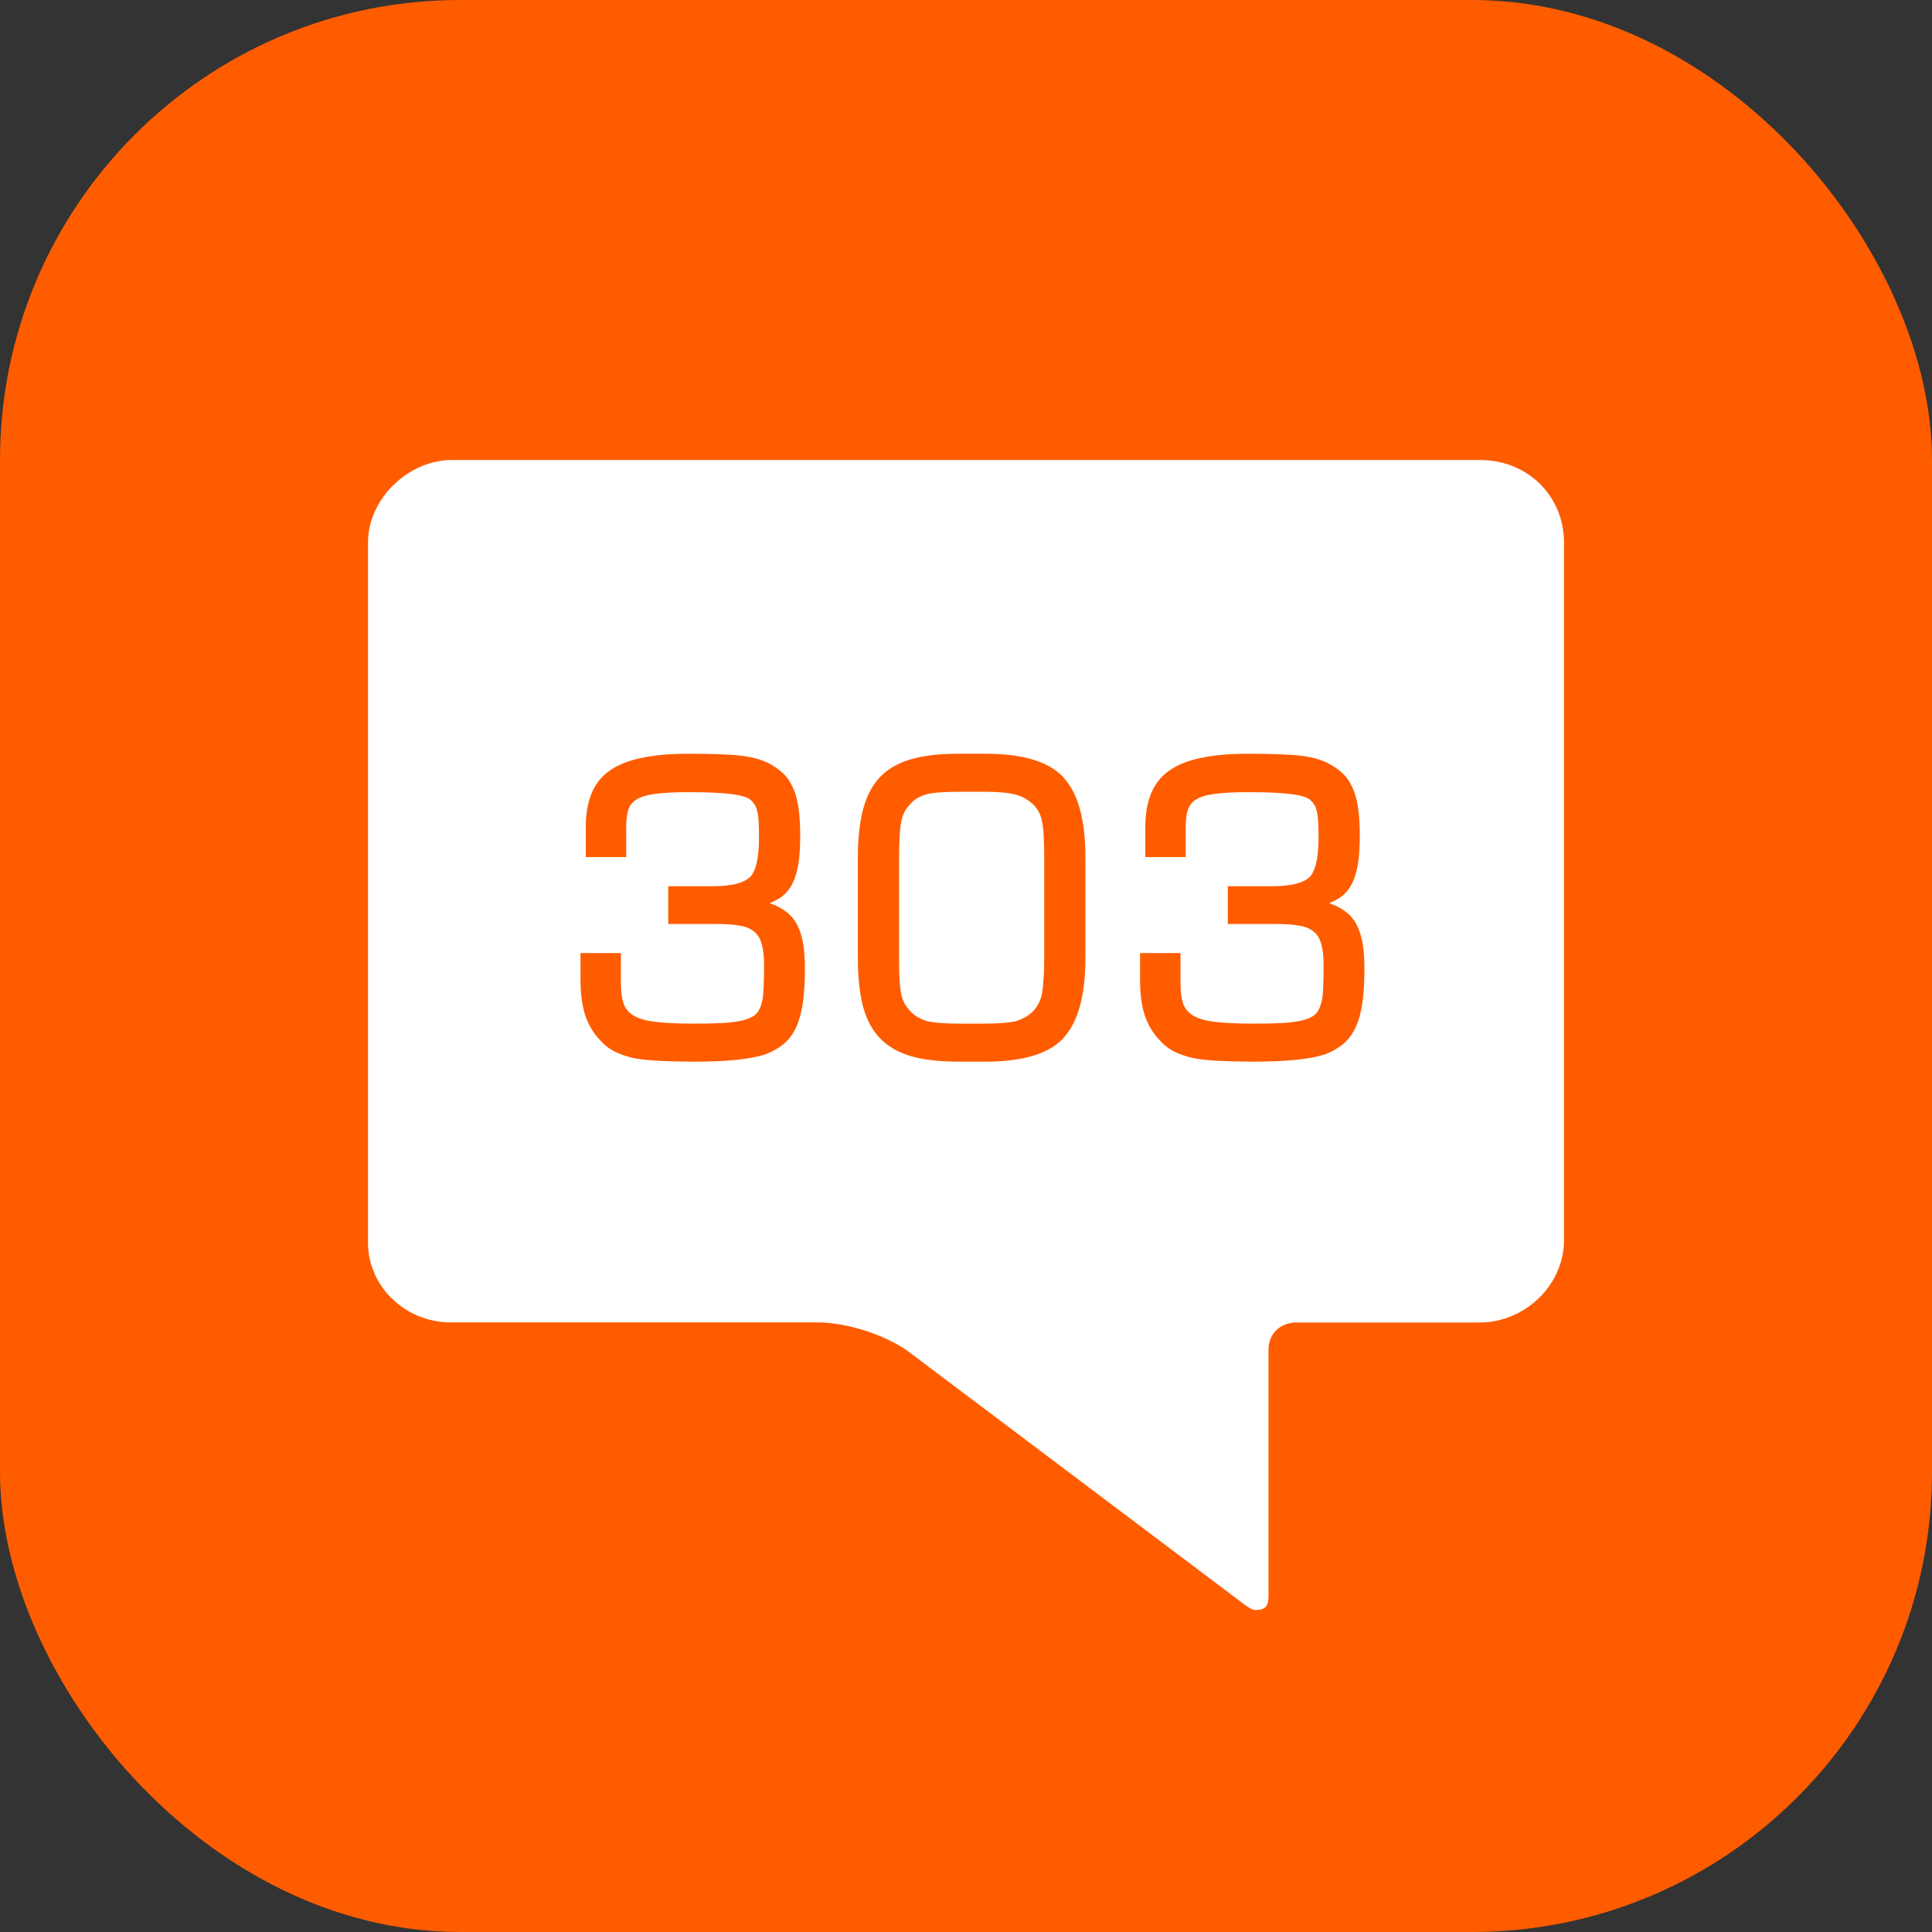<svg width="42" height="42" viewBox="0 0 42 42" fill="none" xmlns="http://www.w3.org/2000/svg">
<rect x="0" y="0" width="42" height="42" fill="#333333" stroke="none"/>
<rect width="42" height="42" rx="10" fill="#FF5C00"/>
<path fill-rule="evenodd" clip-rule="evenodd" d="M34 26.964C34 27.924 33.162 28.75 32.165 28.75H28.188C27.848 28.75 27.576 28.974 27.576 29.345V34.702C27.576 34.922 27.499 35 27.296 35C27.225 35 27.152 34.954 27.031 34.864L19.7 29.345C18.783 28.75 17.826 28.748 17.826 28.748L9.805 28.748C8.808 28.748 8 27.97 8 27.011V11.795C8 10.836 8.886 9.995 9.835 10H32.165C33.254 10 34 10.827 34 11.786V26.964Z" fill="white"/>
<path d="M12.62 20.719H13.498V21.374C13.498 21.556 13.518 21.704 13.556 21.818C13.597 21.932 13.674 22.021 13.789 22.086C13.903 22.15 14.064 22.194 14.272 22.218C14.483 22.241 14.758 22.253 15.098 22.253C15.406 22.253 15.652 22.246 15.836 22.231C16.024 22.213 16.169 22.184 16.271 22.143C16.377 22.102 16.45 22.045 16.491 21.972C16.535 21.895 16.566 21.8 16.584 21.686C16.601 21.554 16.61 21.318 16.61 20.979C16.61 20.788 16.592 20.634 16.557 20.517C16.525 20.4 16.469 20.311 16.39 20.249C16.311 20.185 16.206 20.142 16.074 20.122C15.942 20.098 15.779 20.086 15.586 20.086H14.527V19.265H15.498C15.894 19.265 16.16 19.2 16.298 19.071V19.076C16.433 18.941 16.5 18.652 16.5 18.21C16.5 18.061 16.497 17.939 16.491 17.845C16.485 17.752 16.474 17.675 16.456 17.617C16.441 17.555 16.421 17.508 16.395 17.476C16.371 17.441 16.342 17.409 16.307 17.379C16.239 17.327 16.1 17.287 15.889 17.261C15.678 17.234 15.371 17.221 14.966 17.221C14.676 17.221 14.442 17.233 14.263 17.256C14.087 17.277 13.951 17.315 13.854 17.371C13.758 17.426 13.693 17.502 13.661 17.599C13.629 17.696 13.613 17.819 13.613 17.968V18.632H12.734V17.986C12.734 17.702 12.775 17.459 12.857 17.256C12.939 17.051 13.068 16.886 13.244 16.76C13.422 16.631 13.652 16.537 13.934 16.479C14.215 16.417 14.553 16.386 14.949 16.386C15.207 16.386 15.428 16.389 15.612 16.395C15.797 16.401 15.955 16.411 16.087 16.426C16.219 16.44 16.331 16.461 16.425 16.487C16.519 16.511 16.605 16.541 16.685 16.58C16.811 16.644 16.919 16.717 17.01 16.799C17.101 16.881 17.174 16.984 17.23 17.107C17.288 17.227 17.331 17.373 17.357 17.546C17.383 17.719 17.396 17.927 17.396 18.17C17.396 18.408 17.383 18.61 17.357 18.777C17.331 18.941 17.29 19.08 17.234 19.194C17.181 19.306 17.112 19.396 17.027 19.467C16.945 19.534 16.846 19.59 16.729 19.634C16.863 19.678 16.979 19.736 17.076 19.81C17.175 19.88 17.256 19.971 17.317 20.082C17.379 20.193 17.424 20.328 17.454 20.486C17.483 20.645 17.498 20.832 17.498 21.049C17.498 21.339 17.483 21.588 17.454 21.796C17.424 22.004 17.376 22.181 17.309 22.328C17.244 22.471 17.158 22.59 17.049 22.684C16.944 22.774 16.815 22.851 16.663 22.912C16.346 23.023 15.831 23.079 15.116 23.079C14.77 23.079 14.484 23.072 14.259 23.057C14.036 23.045 13.859 23.023 13.727 22.991C13.601 22.959 13.485 22.918 13.38 22.868C13.277 22.818 13.187 22.755 13.107 22.679H13.112C12.942 22.521 12.817 22.334 12.738 22.117C12.659 21.9 12.62 21.629 12.62 21.304V20.719ZM21.404 22.253C21.727 22.253 21.962 22.232 22.112 22.191H22.107C22.4 22.095 22.579 21.909 22.644 21.633C22.661 21.56 22.674 21.455 22.683 21.317C22.695 21.176 22.701 21.005 22.701 20.803V18.671C22.701 18.463 22.696 18.294 22.688 18.162C22.682 18.03 22.669 17.921 22.648 17.836C22.63 17.752 22.605 17.684 22.573 17.634C22.544 17.581 22.506 17.532 22.459 17.485C22.406 17.438 22.351 17.397 22.292 17.362C22.236 17.327 22.169 17.299 22.09 17.278C22.011 17.255 21.916 17.239 21.804 17.23C21.696 17.218 21.562 17.212 21.404 17.212H20.846C20.688 17.212 20.552 17.217 20.438 17.226C20.326 17.231 20.231 17.245 20.152 17.265C20.073 17.286 20.004 17.314 19.945 17.349C19.89 17.381 19.838 17.423 19.791 17.476C19.745 17.526 19.705 17.577 19.673 17.63C19.644 17.683 19.619 17.752 19.598 17.836C19.581 17.919 19.567 18.025 19.559 18.157C19.55 18.289 19.545 18.46 19.545 18.671V20.794C19.545 20.996 19.548 21.163 19.554 21.295C19.563 21.424 19.576 21.532 19.594 21.62C19.614 21.705 19.641 21.775 19.673 21.831C19.705 21.884 19.745 21.935 19.791 21.985C19.838 22.035 19.89 22.076 19.945 22.108C20.001 22.14 20.062 22.168 20.13 22.191H20.125C20.281 22.232 20.521 22.253 20.846 22.253H21.404ZM20.82 23.079C20.419 23.079 20.079 23.04 19.8 22.96C19.525 22.878 19.301 22.748 19.128 22.569C18.958 22.391 18.835 22.158 18.759 21.871C18.686 21.581 18.649 21.227 18.649 20.811V18.654C18.649 18.235 18.687 17.882 18.763 17.595C18.839 17.305 18.962 17.07 19.132 16.892C19.305 16.713 19.529 16.584 19.805 16.505C20.08 16.426 20.419 16.386 20.82 16.386H21.431C22.233 16.386 22.794 16.555 23.114 16.892H23.109C23.435 17.234 23.597 17.822 23.597 18.654V20.811C23.597 21.644 23.435 22.231 23.109 22.574H23.114C22.794 22.911 22.233 23.079 21.431 23.079H20.82ZM24.784 20.719H25.663V21.374C25.663 21.556 25.682 21.704 25.72 21.818C25.761 21.932 25.838 22.021 25.953 22.086C26.067 22.15 26.228 22.194 26.436 22.218C26.647 22.241 26.922 22.253 27.262 22.253C27.57 22.253 27.816 22.246 28 22.231C28.188 22.213 28.333 22.184 28.436 22.143C28.541 22.102 28.614 22.045 28.655 21.972C28.699 21.895 28.73 21.8 28.748 21.686C28.765 21.554 28.774 21.318 28.774 20.979C28.774 20.788 28.756 20.634 28.721 20.517C28.689 20.4 28.633 20.311 28.554 20.249C28.475 20.185 28.37 20.142 28.238 20.122C28.106 20.098 27.943 20.086 27.75 20.086H26.691V19.265H27.662C28.058 19.265 28.324 19.2 28.462 19.071V19.076C28.597 18.941 28.664 18.652 28.664 18.21C28.664 18.061 28.661 17.939 28.655 17.845C28.649 17.752 28.638 17.675 28.62 17.617C28.605 17.555 28.585 17.508 28.559 17.476C28.535 17.441 28.506 17.409 28.471 17.379C28.403 17.327 28.264 17.287 28.053 17.261C27.842 17.234 27.535 17.221 27.13 17.221C26.84 17.221 26.606 17.233 26.427 17.256C26.252 17.277 26.115 17.315 26.019 17.371C25.922 17.426 25.857 17.502 25.825 17.599C25.793 17.696 25.777 17.819 25.777 17.968V18.632H24.898V17.986C24.898 17.702 24.939 17.459 25.021 17.256C25.103 17.051 25.232 16.886 25.408 16.76C25.586 16.631 25.816 16.537 26.098 16.479C26.379 16.417 26.717 16.386 27.113 16.386C27.371 16.386 27.592 16.389 27.776 16.395C27.961 16.401 28.119 16.411 28.251 16.426C28.383 16.44 28.496 16.461 28.589 16.487C28.683 16.511 28.77 16.541 28.849 16.58C28.975 16.644 29.083 16.717 29.174 16.799C29.265 16.881 29.338 16.984 29.394 17.107C29.452 17.227 29.495 17.373 29.521 17.546C29.547 17.719 29.561 17.927 29.561 18.17C29.561 18.408 29.547 18.61 29.521 18.777C29.495 18.941 29.454 19.08 29.398 19.194C29.345 19.306 29.276 19.396 29.191 19.467C29.109 19.534 29.01 19.59 28.893 19.634C29.027 19.678 29.143 19.736 29.24 19.81C29.339 19.88 29.42 19.971 29.481 20.082C29.543 20.193 29.588 20.328 29.618 20.486C29.647 20.645 29.662 20.832 29.662 21.049C29.662 21.339 29.647 21.588 29.618 21.796C29.588 22.004 29.54 22.181 29.473 22.328C29.408 22.471 29.322 22.59 29.213 22.684C29.108 22.774 28.979 22.851 28.827 22.912C28.51 23.023 27.995 23.079 27.28 23.079C26.934 23.079 26.648 23.072 26.423 23.057C26.2 23.045 26.023 23.023 25.891 22.991C25.765 22.959 25.649 22.918 25.544 22.868C25.441 22.818 25.351 22.755 25.271 22.679H25.276C25.106 22.521 24.981 22.334 24.902 22.117C24.823 21.9 24.784 21.629 24.784 21.304V20.719Z" fill="#FF5C00"/>
</svg>
